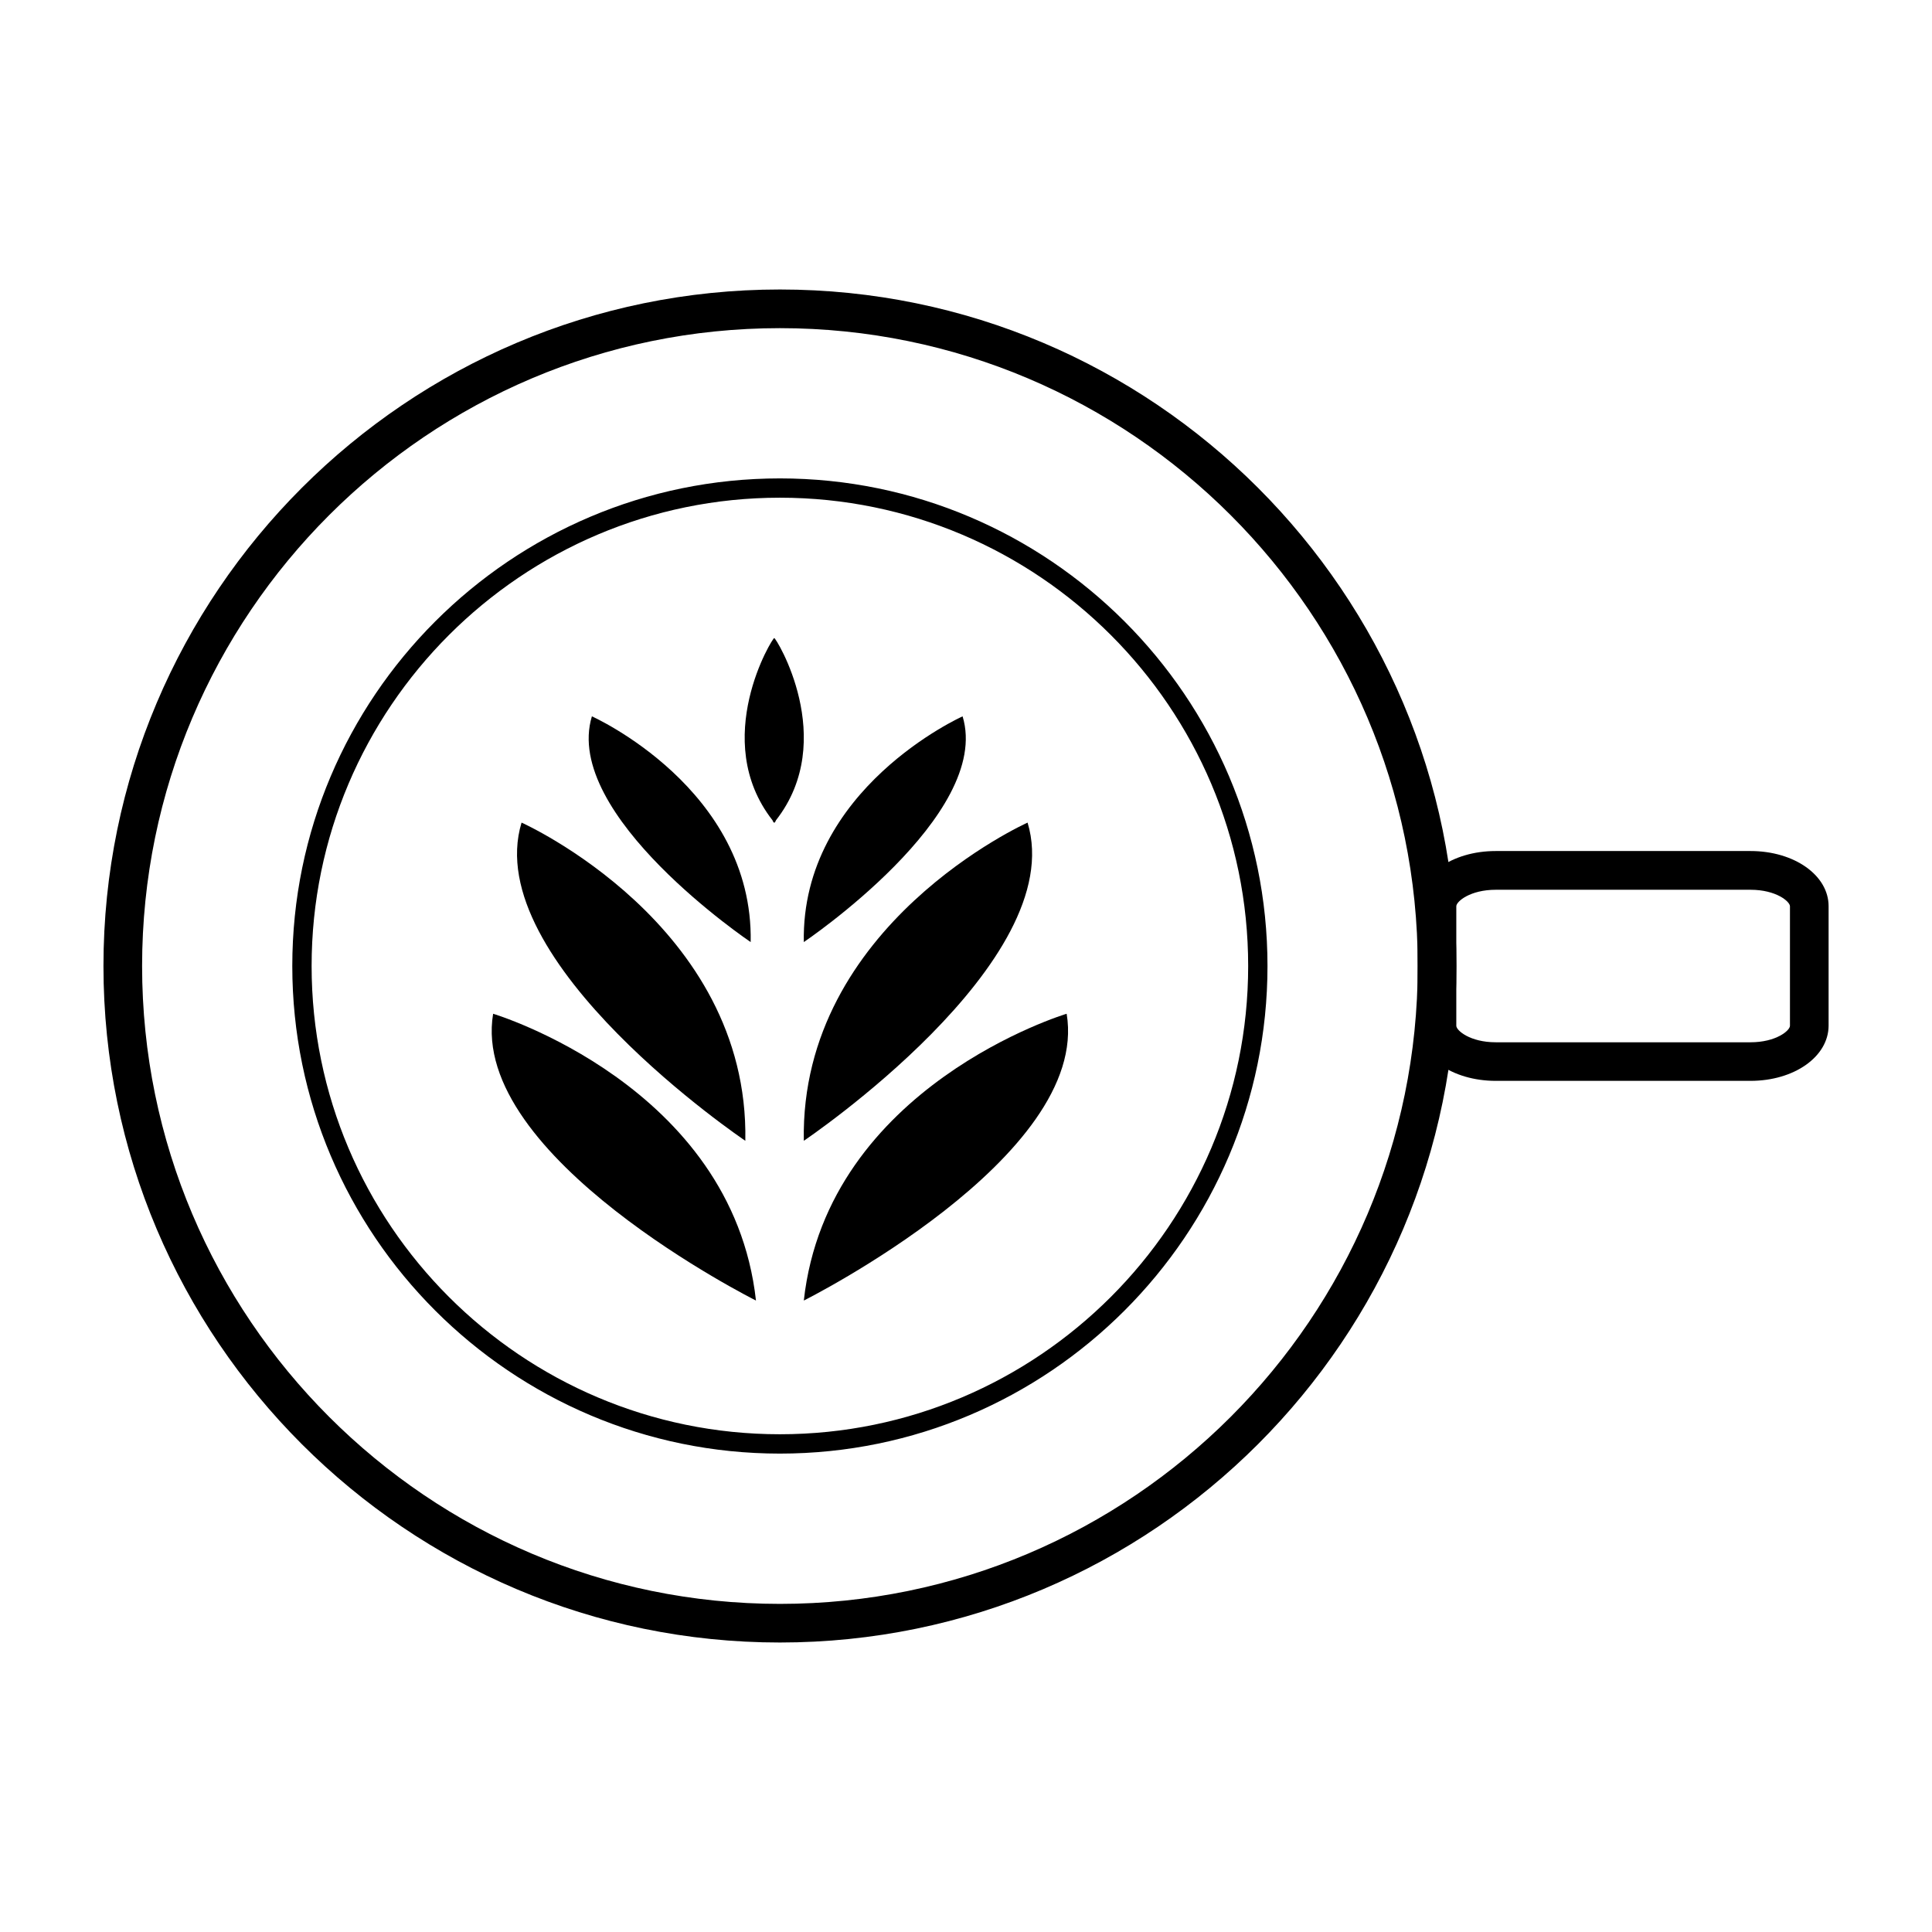 <?xml version="1.0" encoding="UTF-8"?>
<svg width="100pt" height="100pt" version="1.1" viewBox="0 0 100 100" xmlns="http://www.w3.org/2000/svg">
 <g>
  <path d="m40.367 75.238c-13.918 0-25.238-11.324-25.238-25.238s11.32-25.238 25.238-25.238c13.914 0 25.238 11.324 25.238 25.238s-11.324 25.238-25.238 25.238zm0-49.477c-13.363 0-24.238 10.875-24.238 24.238s10.871 24.238 24.238 24.238c13.363 0 24.238-10.875 24.238-24.238s-10.875-24.238-24.238-24.238z"/>
  <path d="m40.367 85.016c-19.305 0-35.012-15.707-35.012-35.016s15.707-35.016 35.016-35.016c19.305 0 35.012 15.707 35.012 35.016s-15.707 35.016-35.016 35.016zm0-68.031c-18.203 0-33.012 14.812-33.012 33.016s14.809 33.016 33.016 33.016c18.199 0 33.012-14.812 33.012-33.016s-14.812-33.016-33.016-33.016z"/>
  <path d="m90.605 55.945h-13.184c-2.266 0-4.043-1.254-4.043-2.856v-6.184c0-1.602 1.773-2.856 4.043-2.856h13.184c2.266 0 4.043 1.254 4.043 2.856v6.184c-0.004 1.602-1.777 2.856-4.043 2.856zm-13.184-9.891c-1.324 0-2.043 0.605-2.043 0.855v6.184c0 0.246 0.715 0.855 2.043 0.855h13.184c1.324 0 2.043-0.605 2.043-0.855v-6.184c0-0.246-0.715-0.855-2.043-0.855z"/>
  <path d="m39.129 67.316s-14.844-7.422-13.605-14.844c0 0 12.371 3.711 13.605 14.844z"/>
  <path d="m38.578 59.047s-13.766-9.27-11.582-16.469c0 0 11.789 5.269 11.582 16.469z"/>
  <path d="m38.855 48.762s-9.766-6.574-8.219-11.684c0.004 0 8.367 3.742 8.219 11.684z"/>
  <path d="m41.605 48.762s9.766-6.574 8.219-11.684c0 0-8.363 3.742-8.219 11.684z"/>
  <path d="m41.605 59.047s13.766-9.27 11.582-16.469c0.004 0-11.785 5.269-11.582 16.469z"/>
  <path d="m41.605 67.316s14.844-7.422 13.605-14.844c0 0-12.371 3.711-13.605 14.844z"/>
  <path d="m40.074 33.027c-0.059-0.074-3.352 5.258-0.09 9.43 0 0 0.059 0.152 0.09 0.117 0.031 0.039 0.09-0.117 0.09-0.117 3.266-4.176-0.031-9.508-0.09-9.43z"/>
 </g>
</svg>
